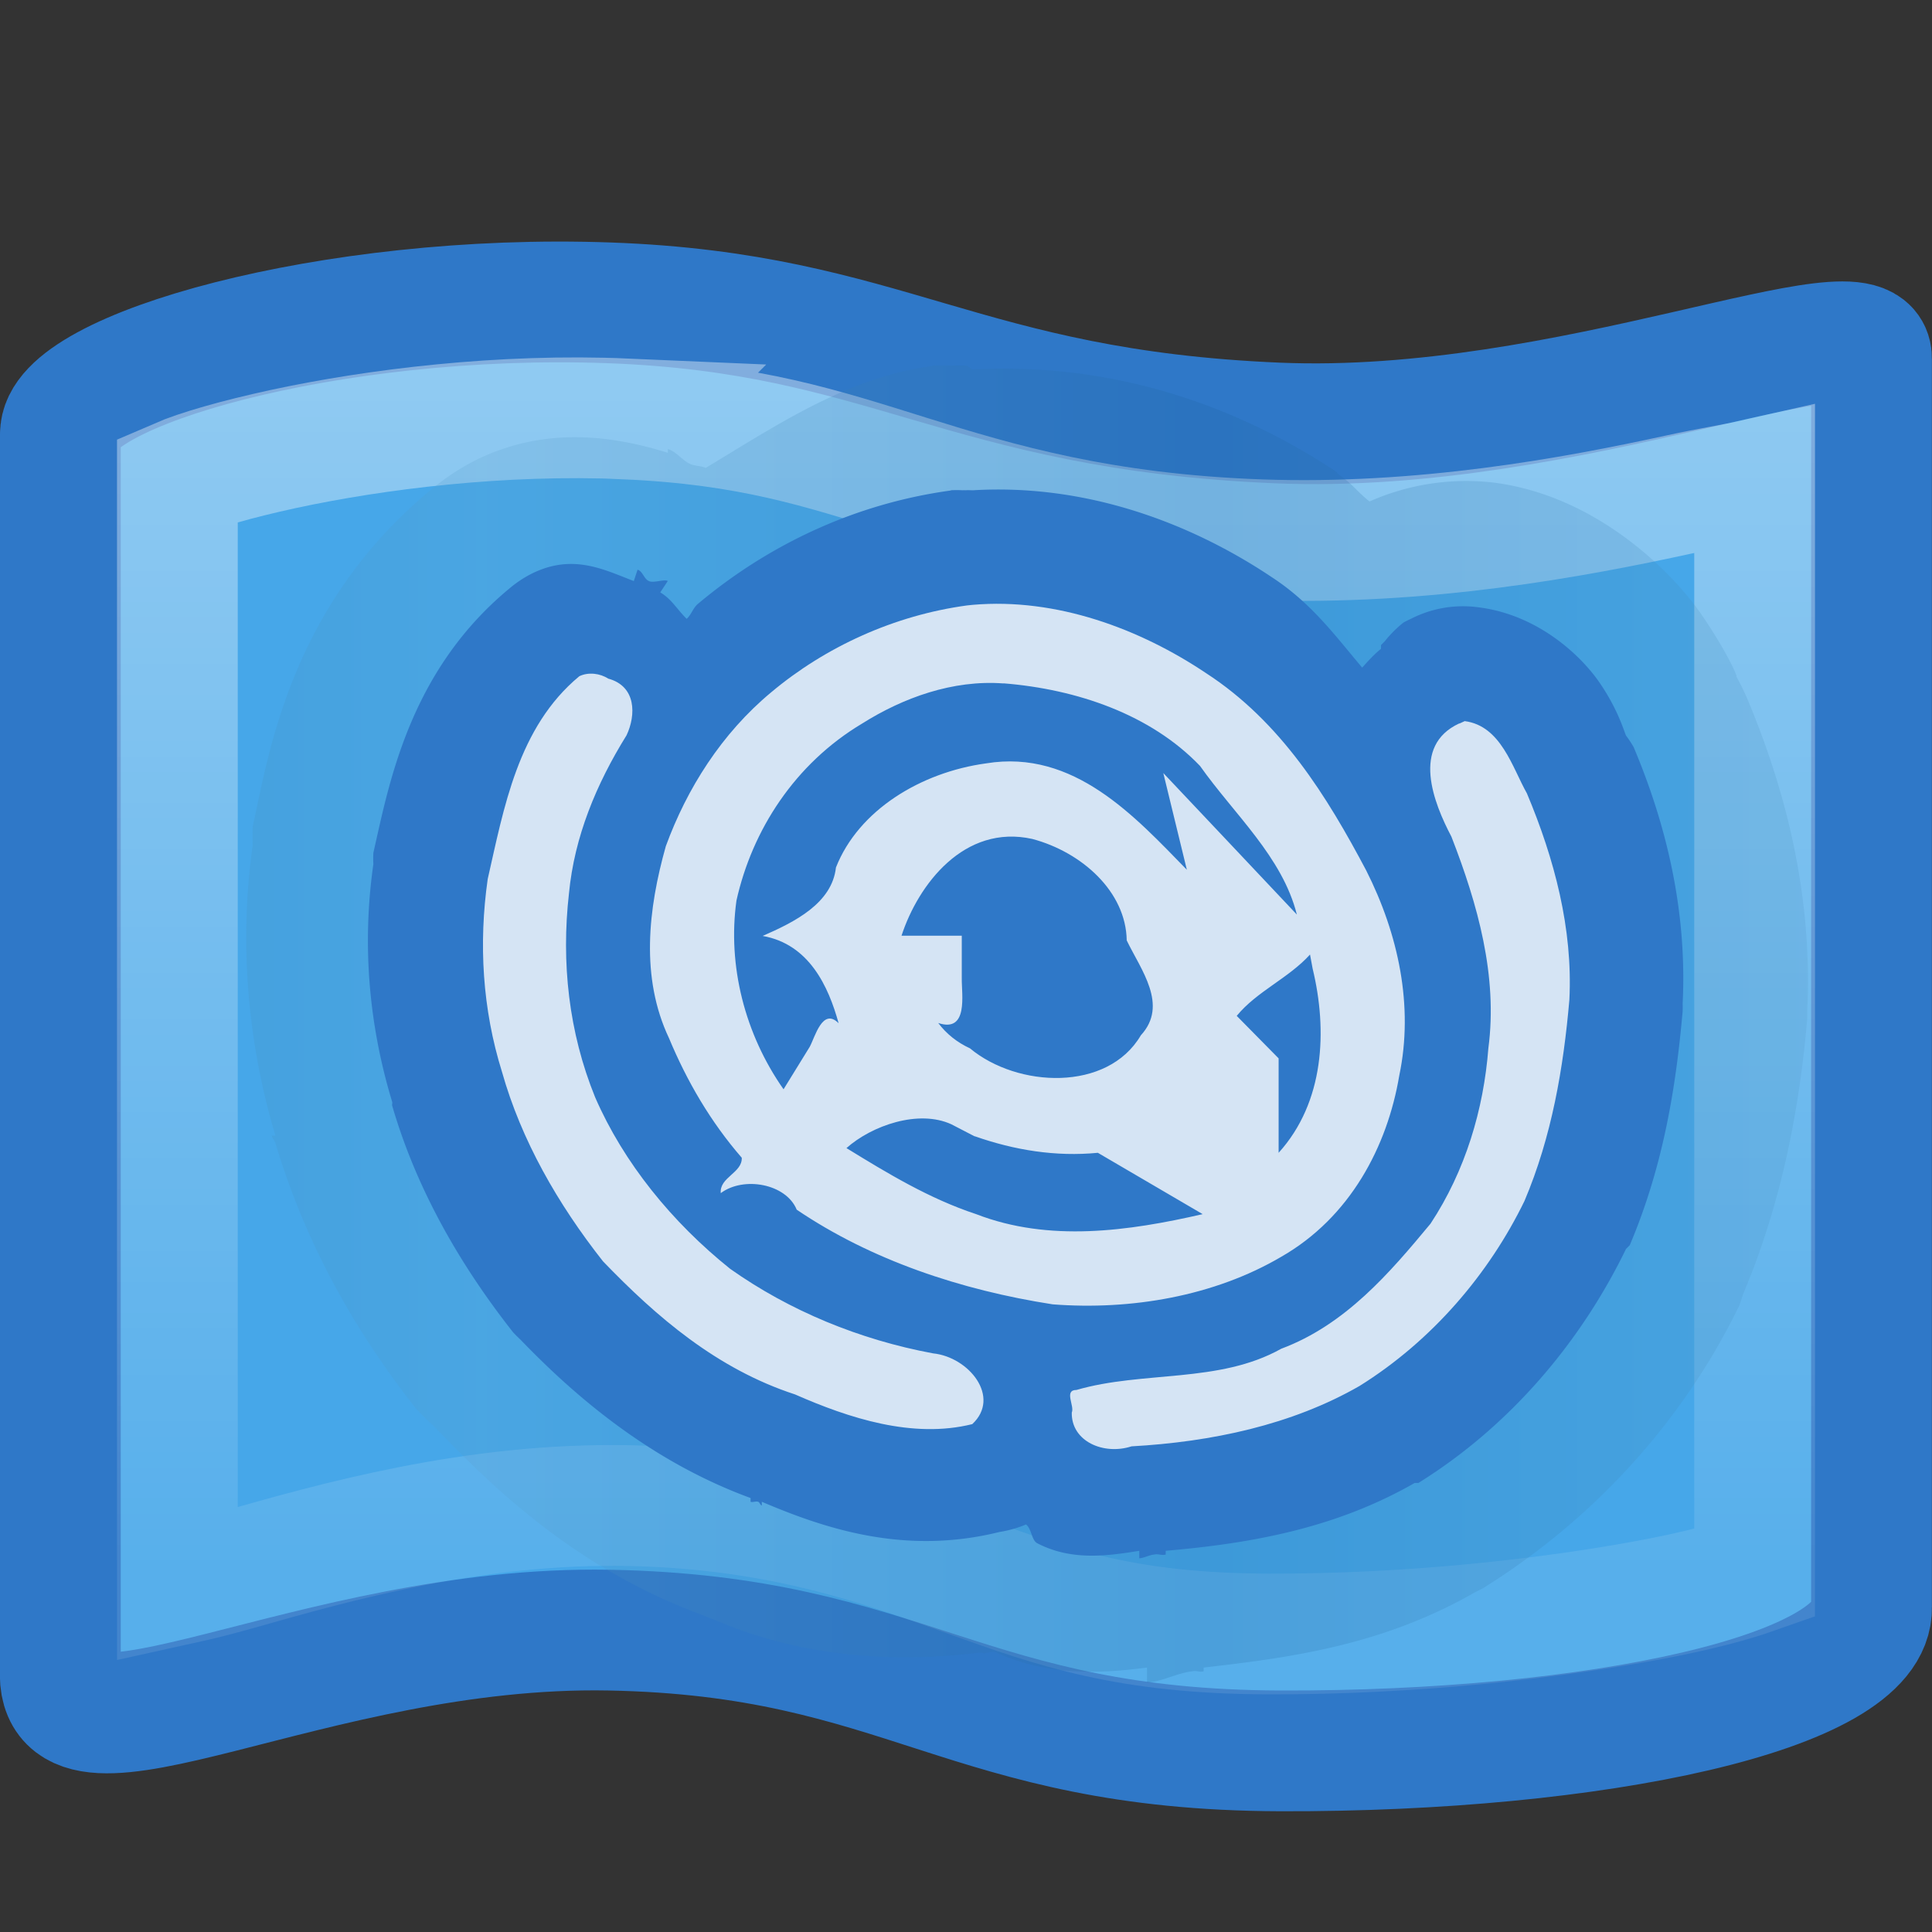 <svg height="16" width="16" xmlns="http://www.w3.org/2000/svg" xmlns:xlink="http://www.w3.org/1999/xlink"><rect width="100%" height="100%" fill="#333333" stroke="none"/><linearGradient id="a" gradientTransform="matrix(.694 0 0 .625 -.168 .598)" gradientUnits="userSpaceOnUse" spreadMethod="reflect" x1="14.609" x2="5.991" y1="10.208" y2="10.208"><stop offset="0" stop-color="#185f9a"/><stop offset="1" stop-color="#599ec9"/></linearGradient><linearGradient id="b" gradientTransform="matrix(.333 0 0 .333 .001 .337)" gradientUnits="userSpaceOnUse" x1="23.571" x2="23.571" y1="7.991" y2="37.999"><stop offset="0" stop-color="#fff"/><stop offset="1" stop-color="#fff" stop-opacity=".235"/></linearGradient><path d="m .501 3.594c-.015-.524 2.236-1.17 4.543-1.086 2.306.083 2.922.885 5.535.995 2.421.102 4.935-1.066 4.92-.532v10.34c.021.706-2.281 1.197-4.895 1.189-2.614-.008-3.099-.955-5.561-1-2.46-.045-4.605 1.312-4.543.326v-10.232z" fill="#46a9eb" fill-opacity=".984" fill-rule="evenodd" stroke="#2f78c8" stroke-linejoin="round"/><path d="m5.188 3.469c-1.038-.045-2.079.085-2.844.25-.382.083-.7.174-.875.25v9.156c.154-.034.256-.056.5-.125.798-.226 1.957-.559 3.25-.531 1.261.027 2.102.338 2.812.594s1.309.465 2.469.469c1.204.004 2.35-.131 3.156-.281.39-.072.685-.152.875-.219v-9.062c-.194.044-.351.065-.625.125-.879.192-2.126.422-3.469.375-1.311-.046-2.173-.302-2.906-.531s-1.322-.424-2.344-.469z" fill="none" opacity=".4" stroke="url(#b)" stroke-width="1"/><path d="m7.719 3.031c-.709.097-1.288.492-1.875.844-.035-.017-.085-.015-.125-.031-.066-.028-.121-.107-.188-.125v.031c-.45-.14-1.013-.225-1.594.062a1.973 1.973 0 0 0 -.375.25c-1.174.972-1.343 2.229-1.469 2.781a1.973 1.973 0 0 0 0 .156c-.113.794-.047 1.622.188 2.406h-.031c.007.025.024.038.031.062.259.867.688 1.593 1.156 2.188a1.973 1.973 0 0 0  .156.156c.485.504 1.166 1.173 2.219 1.562.044.019.109.043.156.062.545.229 1.272.361 2.156.25.041.021.084-.019.125 0 .418.189.831.18 1.25.125v.125c.119-.007.253-.081.375-.094.031-.009.062.01.094 0v-.031c.741-.084 1.49-.189 2.25-.625a1.973 1.973 0 0 0  .062-.031c.942-.587 1.67-1.407 2.125-2.344a1.973 1.973 0 0 0  .031-.094c.336-.794.472-1.596.531-2.281a1.973 1.973 0 0 0 0-.062c.047-.97-.186-1.849-.5-2.594a1.973 1.973 0 0 0 -.094-.188c.037.065-.039-.146-.281-.5-.242-.354-.871-.985-1.719-1.094a1.973 1.973 0 0 0 -1.031.156c-.094-.073-.146-.15-.25-.219-.011-.007-.02-.024-.031-.031-.795-.525-1.805-.904-3-.844-.024.001-.039-.033-.062-.031a1.973 1.973 0 0 0 -.094 0 1.973 1.973 0 0 0 -.188 0zm .156 5.062-.156.219c.003-.054.055-.097.062-.156l.094-.062z" fill="url(#a)" opacity=".2"/><path d="m7.875 4.062c-.791.108-1.507.446-2.094.938-.043.036-.053.087-.094.125-.081-.079-.124-.163-.219-.219l.062-.094c-.028-.018-.118.019-.156 0-.042-.018-.051-.082-.094-.094l-.031.094c-.247-.094-.504-.23-.844-.062a.948.948 0 0 0 -.188.125c-.829.687-.995 1.617-1.125 2.188a.948.948 0 0 0 0 .094c-.094.658-.04 1.323.156 1.969.003.009-.003.022 0 .031.208.715.58 1.341 1 1.875a.948.948 0 0 0  .062.062c.454.472 1.081 1.01 1.906 1.312v.031c.016.007.046-.007.062 0 .016.005.015.026.031.031v-.031c.531.226 1.188.444 1.969.25a.948.948 0 0 0  .219-.062c.047.035.045.131.094.156.275.142.559.109.844.062v.062c.041-.002.083-.028.125-.031.031-.008.062.01.094 0v-.031c.694-.06 1.4-.182 2.062-.562a.948.948 0 0 0  .031 0c .766-.477 1.348-1.174 1.719-1.938a.948.948 0 0 0  .031-.031c.279-.658.383-1.314.438-1.938a.948.948 0 0 0 0-.062c.038-.77-.136-1.485-.406-2.125a.948.948 0 0 0 -.062-.094c-.014-.024-.061-.207-.219-.438-.158-.231-.514-.563-1-.625a.948.948 0 0 0 -.562.094.948.948 0 0 0 -.062.031.948.948 0 0 0 -.156.156l-.031.031v.031c-.058.047-.106.1-.156.156-.223-.264-.421-.536-.75-.75-.665-.445-1.529-.774-2.469-.719-.021.001-.041-.002-.062 0a .948.948 0 0 0 -.031 0 .948.948 0 0 0 -.094 0z" fill="#2f78c8"/><path d="m8.008 5.014c-.604.082-1.174.344-1.621.719-.412.342-.699.799-.873 1.275-.146.518-.212 1.087.027 1.591.147.353.343.691.602.989.005.126-.186.161-.174.293.19-.142.541-.078.629.137.617.418 1.361.666 2.12.784.648.05 1.337-.067 1.893-.394.571-.327.878-.913.977-1.5.121-.576-.007-1.172-.274-1.7-.323-.61-.705-1.231-1.327-1.634-.548-.367-1.238-.625-1.931-.565l-.048.005zm-3.21.586c-.51.422-.625 1.093-.759 1.68-.076.534-.044 1.077.118 1.596.16.567.462 1.094.837 1.57.443.46.943.891 1.59 1.102.446.196.973.369 1.468.246.24-.224-.028-.556-.325-.586-.608-.113-1.188-.352-1.68-.7-.482-.386-.882-.878-1.118-1.42-.22-.54-.282-1.119-.217-1.69.045-.468.225-.903.477-1.309.079-.168.081-.406-.152-.469-.068-.044-.164-.056-.239-.02zm3.513.059c.609.049 1.219.258 1.627.684.284.402.682.753.802 1.231-.369-.391-.737-.782-1.106-1.172.065.267.13.534.195.801-.427-.437-.934-1.001-1.663-.881-.54.074-1.056.387-1.243.862-.033.297-.341.451-.607.567.385.068.545.418.629.723-.133-.134-.196.116-.239.195-.072.117-.145.234-.217.352-.321-.457-.465-1.025-.39-1.563.13-.583.483-1.133 1.041-1.466.338-.213.751-.364 1.171-.332zm3.774.332c-.401.185-.212.659-.065.938.218.56.385 1.155.306 1.752-.039.506-.19 1.015-.479 1.453-.337.406-.704.837-1.237 1.036-.514.288-1.144.181-1.695.341-.107-0-.014.133-.039.187-.005.239.264.355.495.28.663-.037 1.326-.177 1.888-.5.603-.376 1.073-.93 1.366-1.532.226-.533.323-1.102.372-1.668.029-.585-.123-1.164-.352-1.708-.121-.214-.214-.559-.515-.598l-.043.02zm-3.535.957c.411.11.775.437.781.84.117.243.348.535.117.786-.276.47-1.022.435-1.415.108-.108-.05-.195-.12-.263-.21.252.084.193-.239.195-.368 0-.118 0-.236 0-.355-.166 0-.333 0-.499 0 .138-.423.519-.927 1.084-.801zm2.321 1.075c.123.51.098 1.104-.282 1.524 0-.261 0-.521 0-.782-.116-.117-.231-.234-.347-.352.166-.203.43-.312.607-.508l.021.113.001.005zm-2.798 1.387c.327.115.671.171 1.019.137.289.169.578.339.868.508-.614.141-1.272.234-1.876 0-.388-.128-.734-.338-1.074-.547.21-.187.597-.322.869-.197l.11.057.083.043z" fill="#fff" opacity=".8"/></svg>